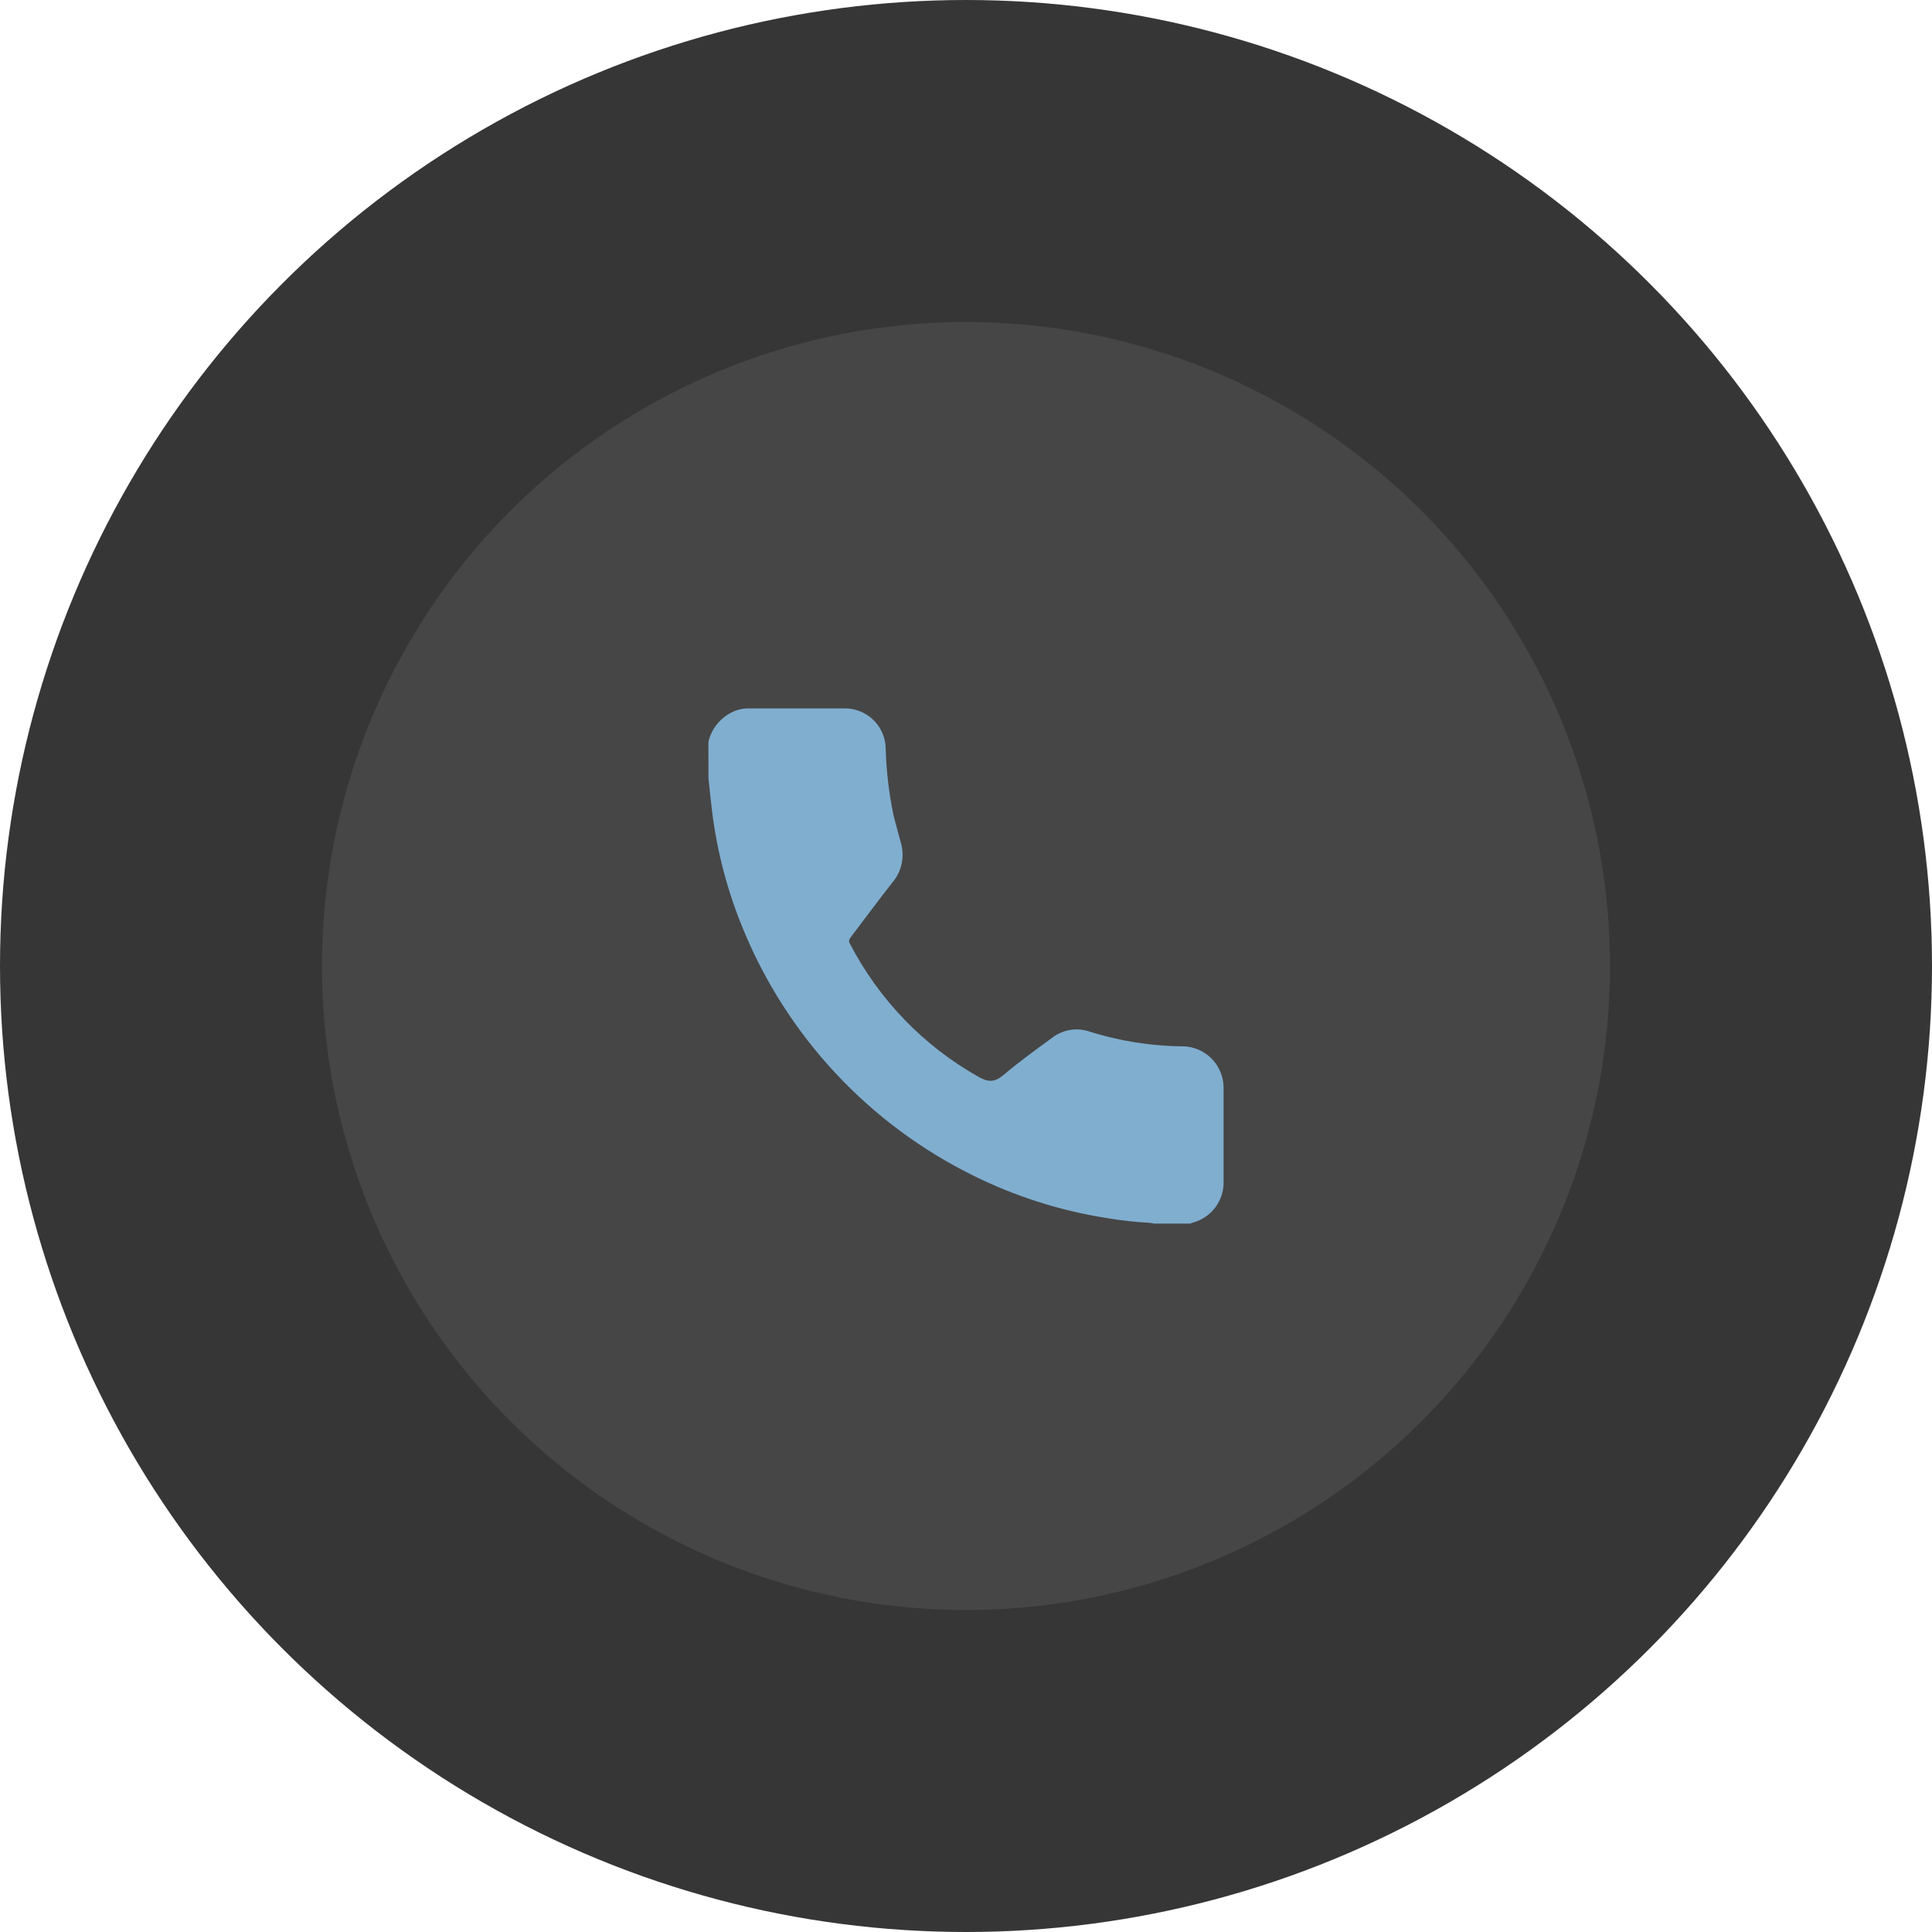 <svg width="60" height="60" viewBox="0 0 60 60" fill="none" xmlns="http://www.w3.org/2000/svg">
<circle cx="30" cy="30" r="30" fill="#363636"/>
<circle cx="30" cy="30" r="20" fill="#464646"/>
<path d="M22 23.039C22.045 22.846 22.131 22.665 22.253 22.509C22.375 22.352 22.529 22.224 22.705 22.133C22.866 22.047 23.046 22.002 23.229 22C24.245 22 25.259 22 26.273 22C26.587 22.008 26.887 22.133 27.114 22.35C27.342 22.567 27.48 22.861 27.503 23.174C27.52 23.902 27.604 24.627 27.753 25.339C27.826 25.627 27.908 25.911 27.984 26.197C28.042 26.408 28.046 26.631 27.997 26.845C27.948 27.058 27.846 27.257 27.702 27.422C27.262 27.982 26.839 28.555 26.408 29.123C26.386 29.148 26.373 29.179 26.37 29.213C26.368 29.246 26.376 29.279 26.395 29.307C27.294 31.042 28.678 32.477 30.38 33.437C30.692 33.615 30.885 33.617 31.163 33.386C31.647 32.977 32.164 32.603 32.675 32.23C32.83 32.109 33.011 32.027 33.204 31.991C33.397 31.954 33.596 31.965 33.785 32.02C34.741 32.328 35.739 32.488 36.744 32.494C37.078 32.502 37.396 32.641 37.63 32.879C37.864 33.118 37.997 33.438 37.999 33.772C37.999 34.751 37.999 35.708 37.999 36.677C38.01 36.968 37.922 37.255 37.748 37.489C37.575 37.724 37.328 37.893 37.046 37.969L36.958 38H35.834C35.799 37.99 35.764 37.983 35.728 37.978C35.256 37.953 34.785 37.9 34.319 37.82C32.9 37.591 31.524 37.151 30.235 36.514C26.991 34.916 24.444 32.187 23.073 28.841C22.591 27.672 22.268 26.444 22.113 25.189C22.07 24.85 22.039 24.509 22.002 24.169L22 23.039Z" fill="#80AECF"/>
</svg>
